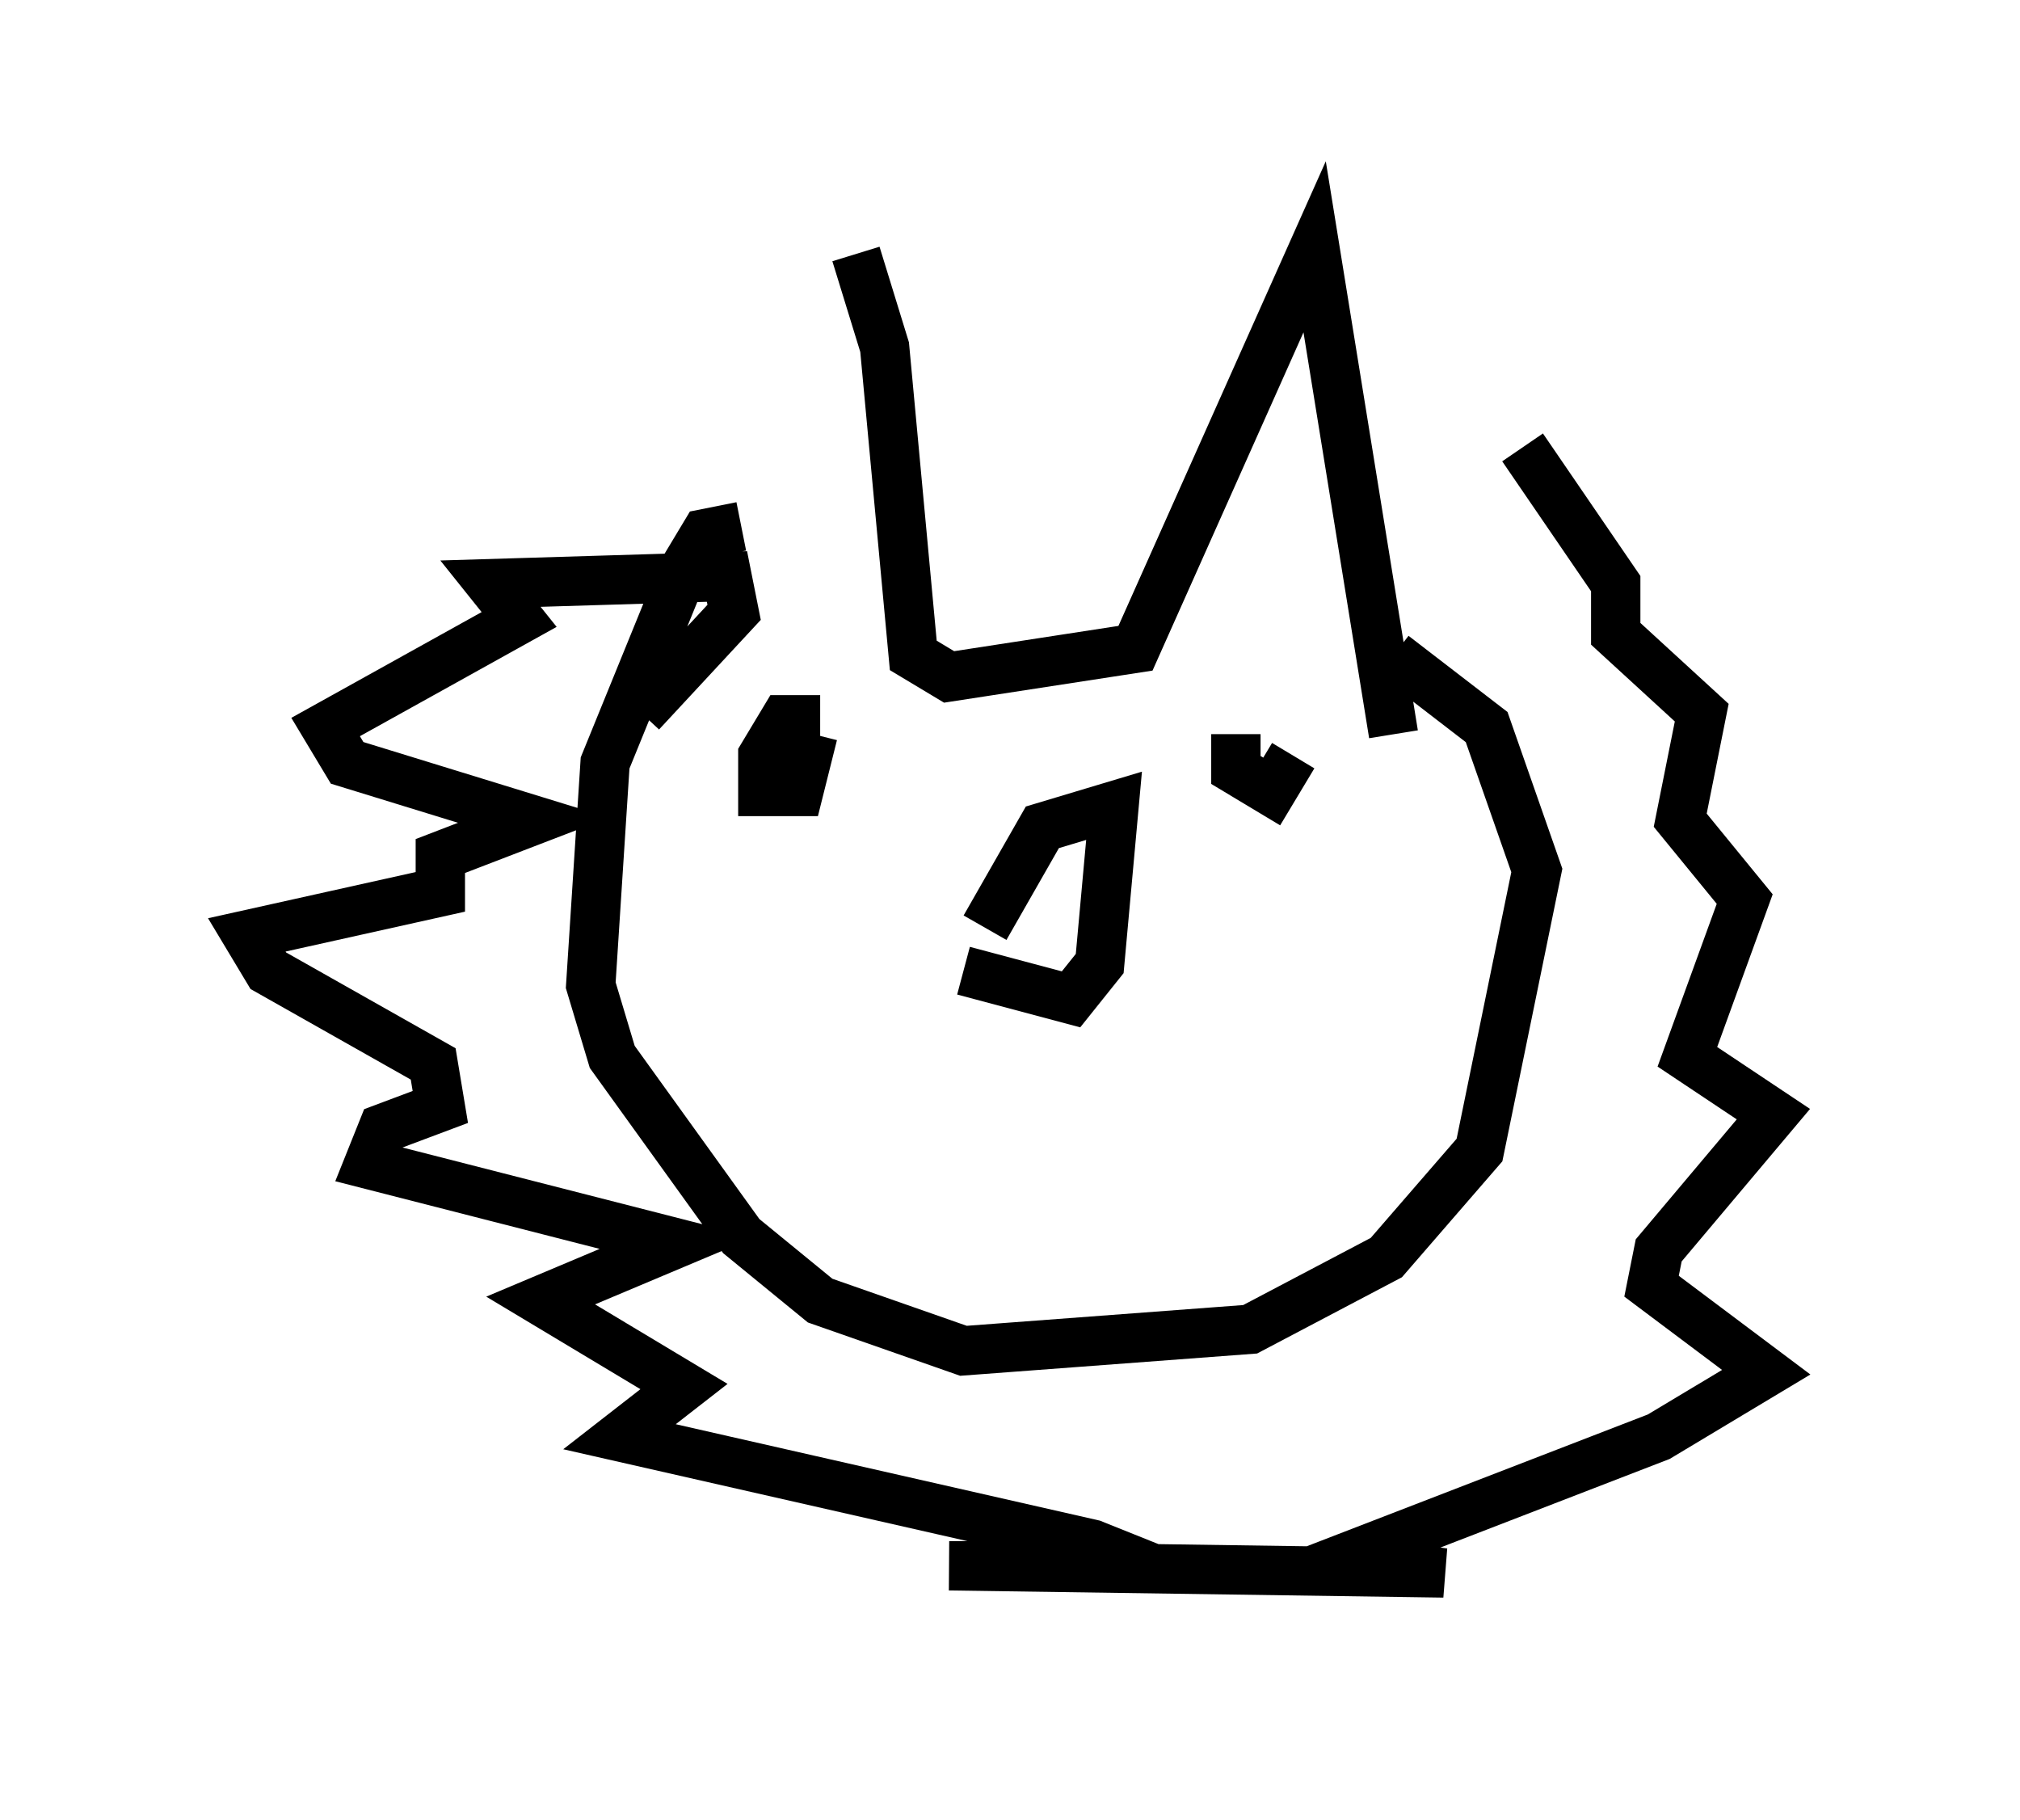 <?xml version="1.0" encoding="utf-8" ?>
<svg baseProfile="full" height="36.871" version="1.1" width="40.938" xmlns="http://www.w3.org/2000/svg" xmlns:ev="http://www.w3.org/2001/xml-events" xmlns:xlink="http://www.w3.org/1999/xlink"><defs /><rect fill="white" height="36.871" width="40.938" x="0" y="0" /><path d="M14.587, 10.52 m2.76, -5.374 l0.581, 1.888 0.581, 6.246 l0.726, 0.436 3.777, -0.581 l3.631, -8.134 1.598, 9.877 m-13.218, -4.212 l-0.726, 0.145 -0.436, 0.726 l-1.598, 3.922 -0.291, 4.503 l0.436, 1.453 2.615, 3.631 l1.598, 1.307 2.905, 1.017 l5.81, -0.436 2.76, -1.453 l1.888, -2.179 1.162, -5.665 l-1.017, -2.905 -1.888, -1.453 m-15.251, 1.162 l1.888, -2.034 -0.145, -0.726 l-4.793, 0.145 0.581, 0.726 l-3.922, 2.179 0.436, 0.726 l3.777, 1.162 -1.888, 0.726 l0.0, 0.726 -3.922, 0.872 l0.436, 0.726 3.341, 1.888 l0.145, 0.872 -1.162, 0.436 l-0.291, 0.726 6.246, 1.598 l-2.76, 1.162 2.905, 1.743 l-1.307, 1.017 9.587, 2.179 l0.726, 0.291 -0.726, 0.145 l-2.905, 0.0 10.022, 0.145 l-2.034, -0.291 6.391, -2.469 l2.179, -1.307 -2.324, -1.743 l0.145, -0.726 2.324, -2.76 l-1.743, -1.162 1.162, -3.196 l-1.307, -1.598 0.436, -2.179 l-1.743, -1.598 0.0, -1.017 l-1.888, -2.76 m-11.33, 10.603 l2.179, 0.581 0.581, -0.726 l0.291, -3.196 -1.453, 0.436 l-1.162, 2.034 m-3.341, -4.212 l-0.726, 0.0 -0.436, 0.726 l0.0, 0.726 0.726, 0.0 l0.291, -1.162 m8.57, 0.0 l0.0, 0.726 0.726, 0.436 l0.436, -0.726 " fill="none" stroke="black" stroke-width="1" /></svg>